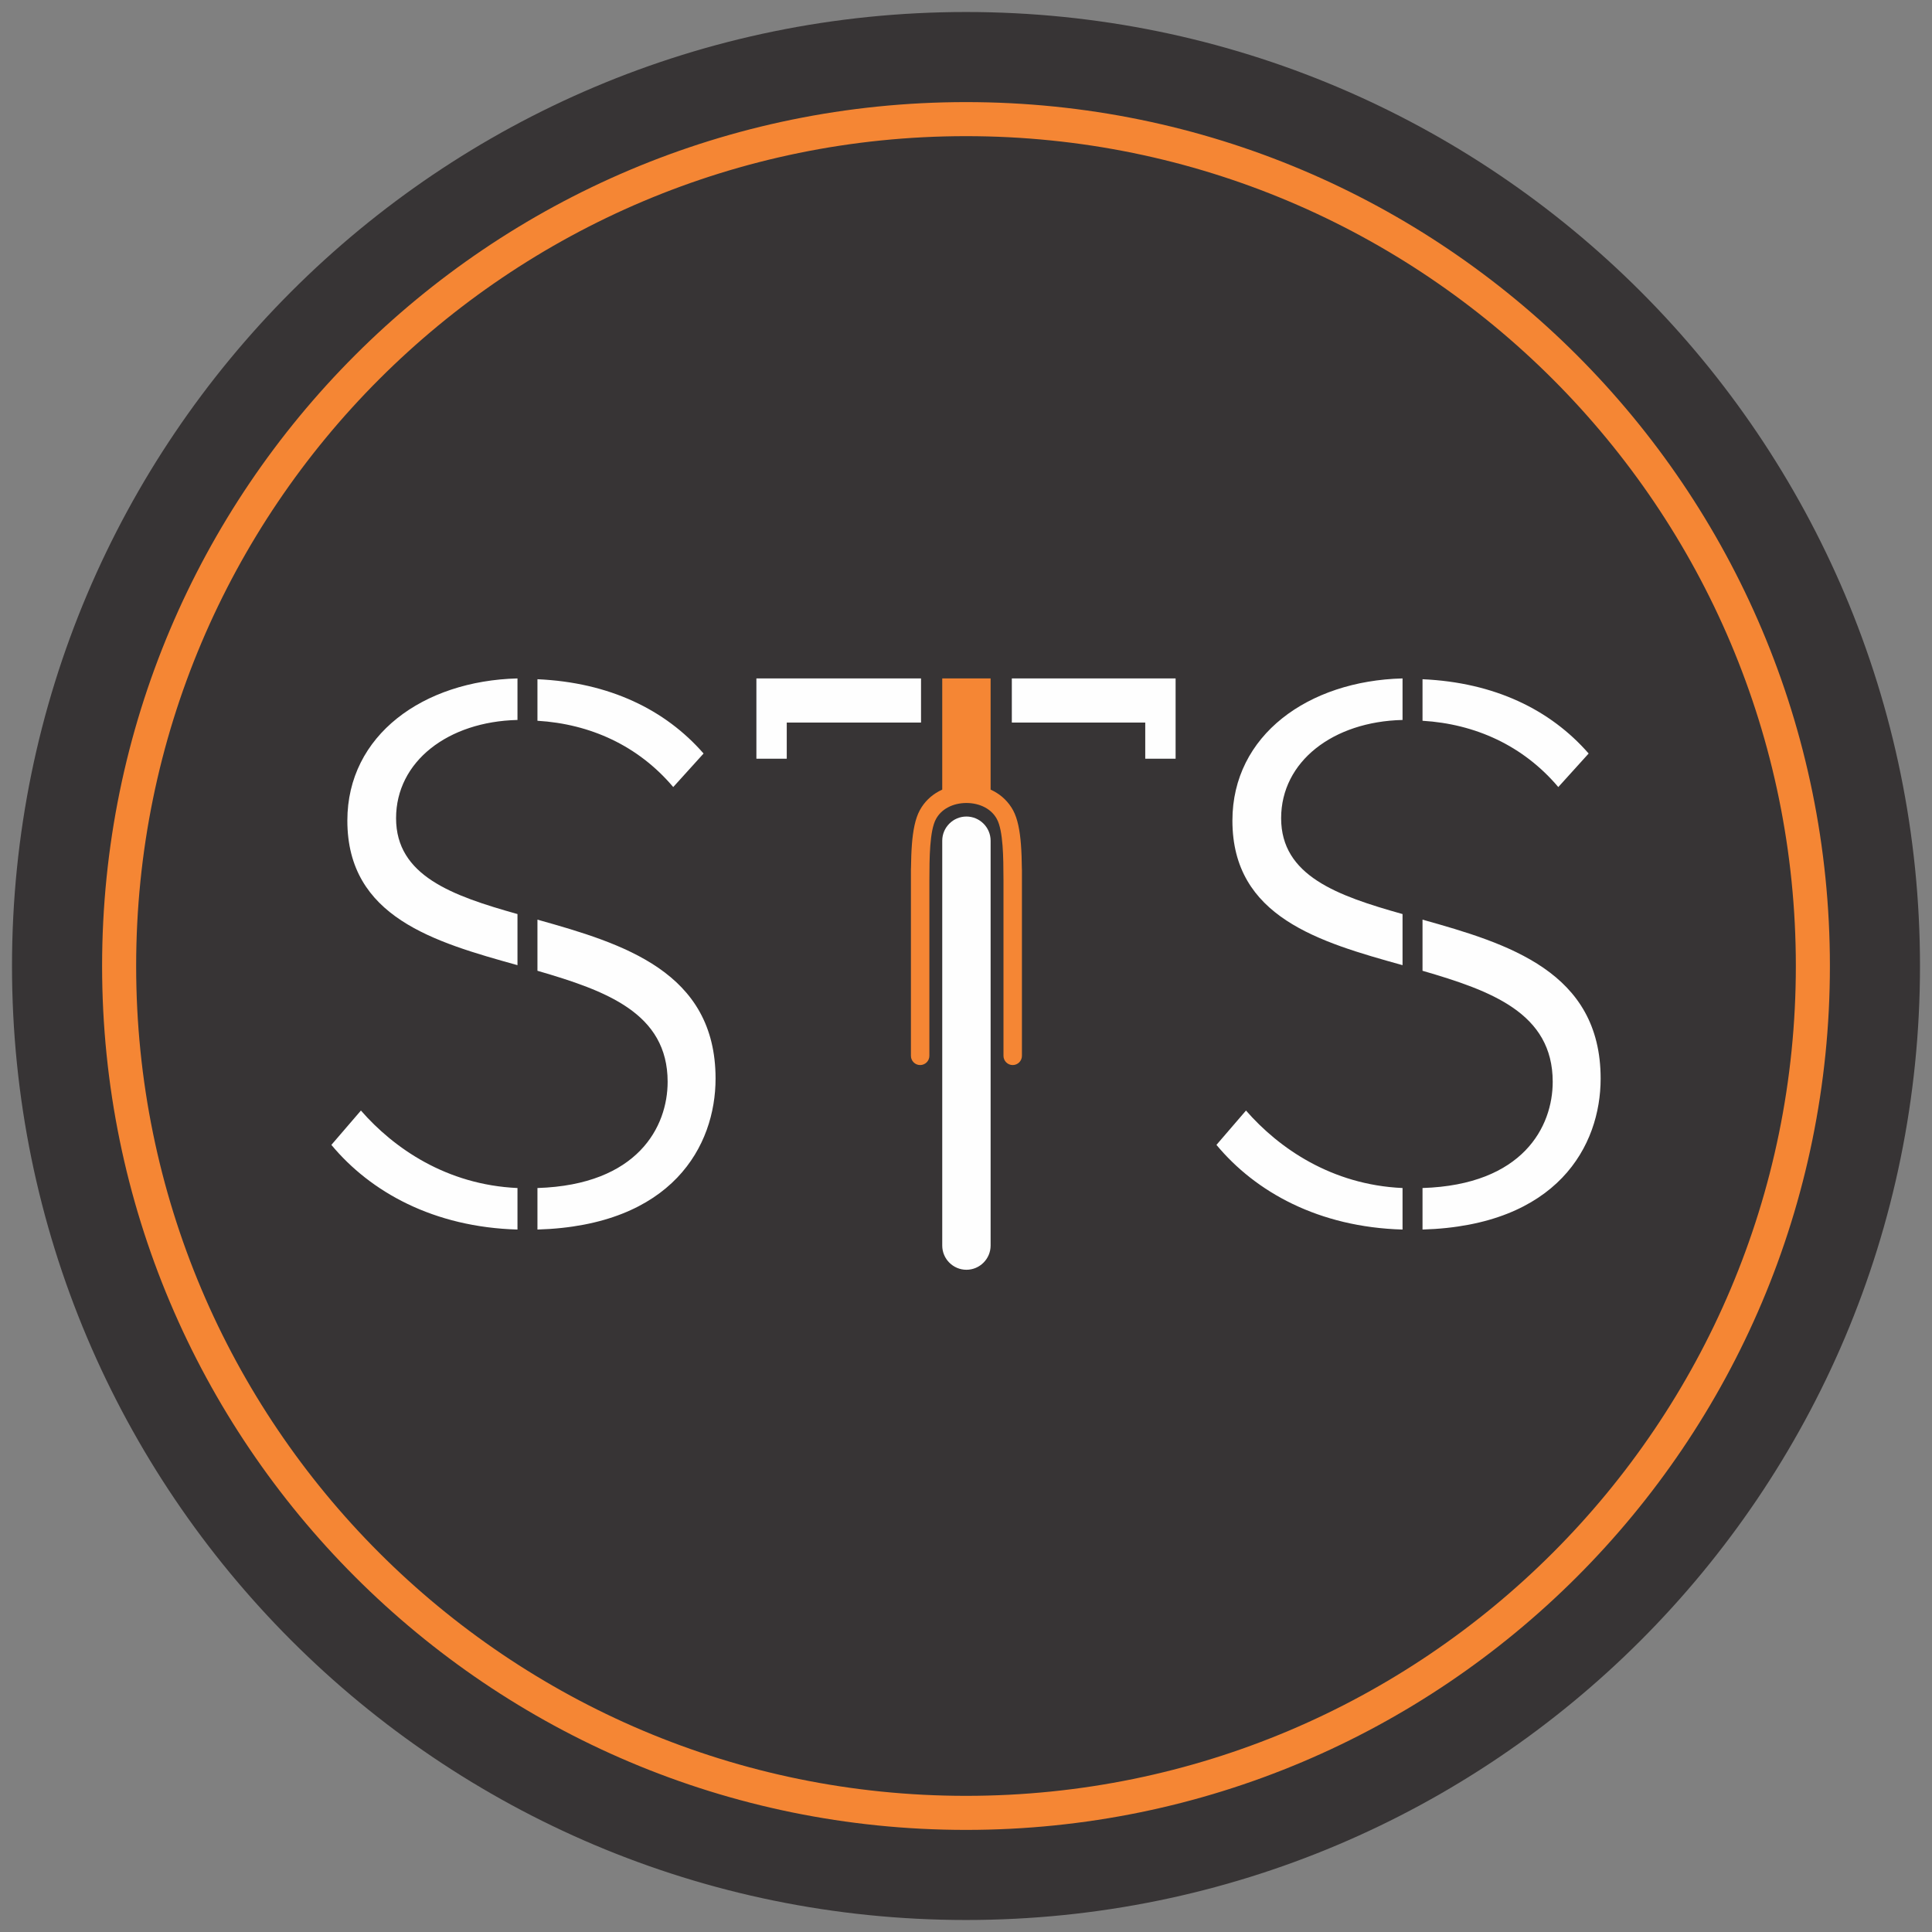 <?xml version="1.0" encoding="UTF-8" standalone="no"?>
<!DOCTYPE svg PUBLIC "-//W3C//DTD SVG 1.1//EN" "http://www.w3.org/Graphics/SVG/1.1/DTD/svg11.dtd">
<svg xmlns="http://www.w3.org/2000/svg" xmlns:xlink="http://www.w3.org/1999/xlink" version="1.1" width="160.834pt" height="160.834pt" viewBox="0 0 160.834 160.834">
<rect x="0" y="0" width="160.834" height="160.834" fill="#808080" stroke="none"/>
<g enable-background="new">
<g id="Layer-1" data-name="Layer 1">
<path transform="matrix(1,0,0,-1,1,159.834)" d="M 79.417 1.417 C 122.495 1.417 157.417 36.339 157.417 79.417 C 157.417 122.495 122.495 157.417 79.417 157.417 C 36.339 157.417 1.417 122.495 1.417 79.417 C 1.417 36.339 36.339 1.417 79.417 1.417 Z " fill="#373435" fill-rule="evenodd"/>
<path transform="matrix(1,0,0,-1,1,159.834)" stroke-width="2.835" stroke-linecap="butt" stroke-miterlimit="22.926" stroke-linejoin="miter" fill="none" stroke="#373435" d="M 79.417 1.417 C 122.495 1.417 157.417 36.339 157.417 79.417 C 157.417 122.495 122.495 157.417 79.417 157.417 C 36.339 157.417 1.417 122.495 1.417 79.417 C 1.417 36.339 36.339 1.417 79.417 1.417 Z "/>
<path transform="matrix(1,0,0,-1,1,159.834)" d="M 79.417 8.917 C 118.353 8.917 149.917 40.481 149.917 79.417 C 149.917 118.353 118.353 149.917 79.417 149.917 C 40.481 149.917 8.917 118.353 8.917 79.417 C 8.917 40.481 40.481 8.917 79.417 8.917 Z " fill="#373435" fill-rule="evenodd"/>
<path transform="matrix(1,0,0,-1,1,159.834)" stroke-width="2.835" stroke-linecap="butt" stroke-miterlimit="22.926" stroke-linejoin="miter" fill="none" stroke="#f58634" d="M 79.417 8.917 C 118.353 8.917 149.917 40.481 149.917 79.417 C 149.917 118.353 118.353 149.917 79.417 149.917 C 40.481 149.917 8.917 118.353 8.917 79.417 C 8.917 40.481 40.481 8.917 79.417 8.917 Z "/>
<path transform="matrix(1,0,0,-1,1,159.834)" d="M 81.466 103.357 L 77.439 103.357 L 77.439 94.101 C 77.345 94.059 77.253 94.013 77.163 93.964 C 76.51 93.61 75.949 93.084 75.567 92.376 C 75.188 91.676 75.003 90.684 74.915 89.547 C 74.867 88.928 74.847 88.27 74.838 87.596 C 74.834 87.563 74.832 87.53 74.832 87.496 L 74.832 86.412 L 74.832 86.356 L 74.832 86.3 L 74.832 86.244 L 74.832 86.188 L 74.832 86.132 L 74.832 86.076 L 74.832 71.939 C 74.832 71.515 75.176 71.171 75.6 71.171 C 76.024 71.171 76.368 71.515 76.368 71.939 L 76.368 86.076 L 76.368 86.132 L 76.368 86.187 L 76.368 86.242 L 76.368 86.297 L 76.368 86.352 L 76.368 86.408 C 76.369 87.474 76.376 88.528 76.445 89.433 C 76.518 90.374 76.654 91.164 76.917 91.65 C 77.147 92.074 77.491 92.394 77.896 92.613 C 78.36 92.865 78.904 92.987 79.453 92.987 C 80.001 92.987 80.545 92.865 81.009 92.613 C 81.414 92.394 81.758 92.074 81.988 91.65 C 82.251 91.164 82.387 90.374 82.46 89.433 C 82.526 88.575 82.535 87.583 82.537 86.573 L 82.537 86.518 L 82.537 86.463 L 82.537 71.939 C 82.537 71.515 82.881 71.171 83.305 71.171 C 83.729 71.171 84.073 71.515 84.073 71.939 L 84.073 86.076 L 84.074 86.076 L 84.073 86.469 L 84.073 86.524 L 84.073 87.426 C 84.073 87.457 84.071 87.488 84.068 87.518 C 84.06 88.219 84.04 88.904 83.99 89.547 C 83.902 90.684 83.717 91.676 83.339 92.376 C 82.955 93.084 82.394 93.61 81.742 93.964 C 81.651 94.013 81.559 94.059 81.466 94.101 Z " fill="#f58634"/>
<path transform="matrix(1,0,0,-1,1,159.834)" d="M 61.968 96.673 L 64.495 96.673 L 64.495 99.683 L 75.673 99.683 L 75.673 103.357 L 64.495 103.357 L 61.968 103.357 L 61.968 99.683 Z M 96.866 103.357 L 94.339 103.357 L 83.232 103.357 L 83.232 99.683 L 94.339 99.683 L 94.339 96.673 L 96.866 96.673 L 96.866 99.683 Z " fill="#fefefe"/>
<path transform="matrix(1,0,0,-1,1,159.834)" d="M 79.452 91.86 L 79.453 91.86 C 80.56 91.86 81.466 90.955 81.466 89.847 L 81.466 56.143 C 81.466 55.035 80.56 54.129 79.453 54.129 L 79.452 54.129 C 78.344 54.129 77.439 55.035 77.439 56.143 L 77.439 89.847 C 77.439 90.955 78.344 91.86 79.452 91.86 " fill="#fefefe" fill-rule="evenodd"/>
<path transform="matrix(1,0,0,-1,1,159.834)" d="M 31.972 91.72 C 31.972 96.441 36.294 99.766 42.079 99.899 L 42.079 103.357 C 34.232 103.157 27.916 98.636 27.916 91.521 C 27.916 83.475 35.163 81.414 42.079 79.486 L 42.079 83.741 C 36.626 85.271 31.972 86.933 31.972 91.72 Z M 55.045 94.314 L 57.571 97.106 C 54.38 100.763 49.725 103.024 43.741 103.29 L 43.741 99.832 C 48.129 99.567 52.119 97.772 55.045 94.314 Z M 58.569 70.044 C 58.569 78.954 50.855 81.281 43.741 83.276 L 43.741 79.02 C 49.459 77.358 54.579 75.496 54.579 69.778 C 54.579 66.054 52.119 61.2 43.741 60.934 L 43.741 57.477 C 54.978 57.809 58.569 64.458 58.569 70.044 Z M 29.046 67.384 L 26.586 64.525 C 29.844 60.602 35.097 57.676 42.079 57.477 L 42.079 60.934 C 36.161 61.2 31.772 64.259 29.046 67.384 " fill="#fefefe"/>
<path transform="matrix(1,0,0,-1,1,159.834)" d="M 105.651 91.72 C 105.651 96.441 109.974 99.766 115.758 99.899 L 115.758 103.357 C 107.912 103.157 101.595 98.636 101.595 91.521 C 101.595 83.475 108.843 81.414 115.758 79.486 L 115.758 83.741 C 110.306 85.271 105.651 86.933 105.651 91.72 Z M 128.724 94.314 L 131.251 97.106 C 128.06 100.763 123.405 103.024 117.421 103.29 L 117.421 99.832 C 121.809 99.567 125.799 97.772 128.724 94.314 Z M 132.249 70.044 C 132.249 78.954 124.535 81.281 117.421 83.276 L 117.421 79.02 C 123.139 77.358 128.259 75.496 128.259 69.778 C 128.259 66.054 125.799 61.2 117.421 60.934 L 117.421 57.477 C 128.658 57.809 132.249 64.458 132.249 70.044 Z M 102.726 67.384 L 100.266 64.525 C 103.523 60.602 108.777 57.676 115.758 57.477 L 115.758 60.934 C 109.841 61.2 105.452 64.259 102.726 67.384 " fill="#fefefe"/>
</g>
</g>
</svg>
